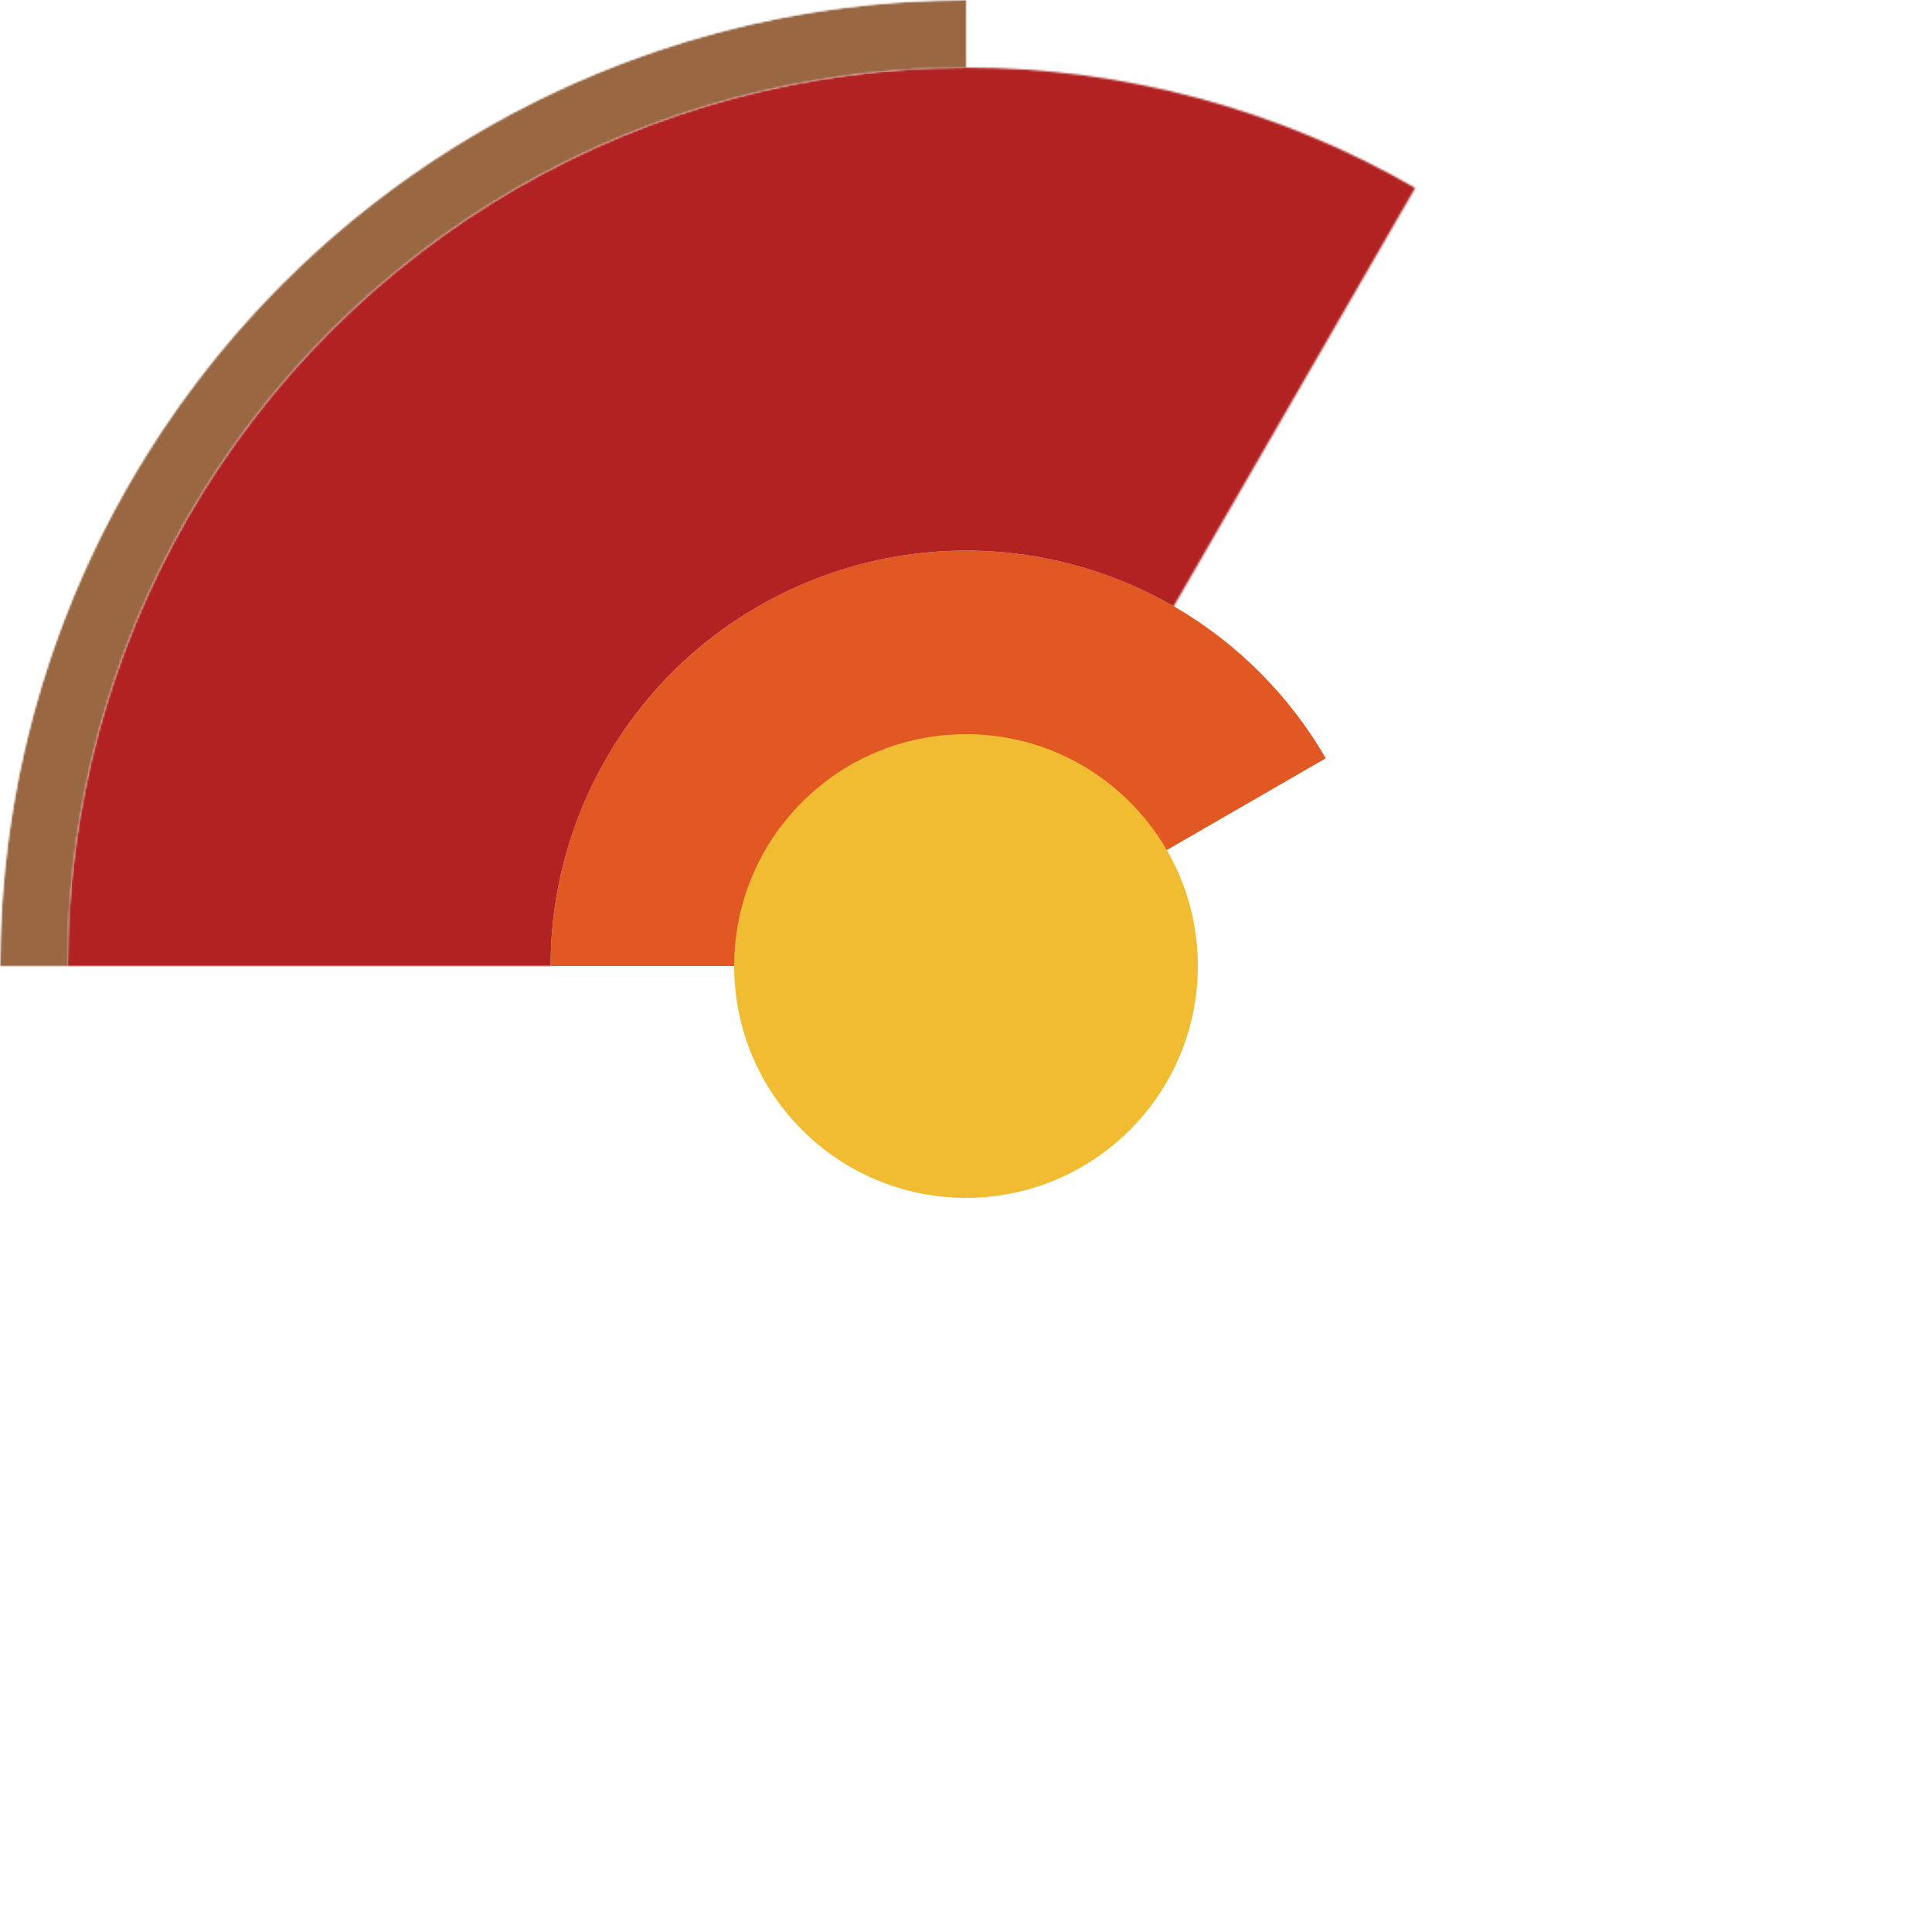 <svg width="1000" height="1000" viewBox="0 0 1000 1000" fill="none" xmlns="http://www.w3.org/2000/svg">
<path fill-rule="evenodd" clip-rule="evenodd" d="M285 500H380H500L603.923 440L686.226 392.482C649.049 328.228 579.573 285 500 285C381.259 285 285 381.259 285 500ZM502.698 0.007C500.741 -0.003 498.782 -0.003 496.824 0.01C497.882 0.003 498.941 0 500 0C500.9 0 501.799 0.002 502.698 0.007ZM153.989 139.06C148.982 143.862 144.075 148.766 139.27 153.771C144.079 148.761 148.986 143.856 153.989 139.06Z" fill="#E15822"/>
<mask id="mask0_736_4" style="mask-type:alpha" maskUnits="userSpaceOnUse" x="35" y="35" width="698" height="465">
<path d="M35 500C35 418.375 56.486 338.189 97.298 267.5C138.11 196.811 196.811 138.11 267.5 97.298C338.189 56.486 418.375 35 500 35C581.625 35 661.811 56.486 732.5 97.298L500 500L35 500Z" fill="#D9D9D9"/>
</mask>
<g mask="url(#mask0_736_4)">
<circle cx="500" cy="500" r="357.5" stroke="#B22222" stroke-width="285"/>
</g>
<mask id="mask1_736_4" style="mask-type:alpha" maskUnits="userSpaceOnUse" x="0" y="0" width="1000" height="1000">
<circle cx="500" cy="500" r="482.5" stroke="black" stroke-width="35"/>
</mask>
<g mask="url(#mask1_736_4)">
<mask id="path-5-inside-1_736_4" fill="white">
<path d="M0 500C1.1593e-05 367.392 52.678 240.215 146.447 146.447C240.215 52.678 367.392 -1.58134e-06 500 0V500L0 500Z"/>
</mask>
<path d="M0 500C1.1593e-05 367.392 52.678 240.215 146.447 146.447C240.215 52.678 367.392 -1.58134e-06 500 0V500L0 500Z" stroke="#996742" stroke-width="70" mask="url(#path-5-inside-1_736_4)"/>
</g>
<path fill-rule="evenodd" clip-rule="evenodd" d="M620 500C620 566.274 566.274 620 500 620C433.726 620 380 566.274 380 500C380 433.726 433.726 380 500 380C566.274 380 620 433.726 620 500Z" fill="#F1BC32"/>
</svg>
